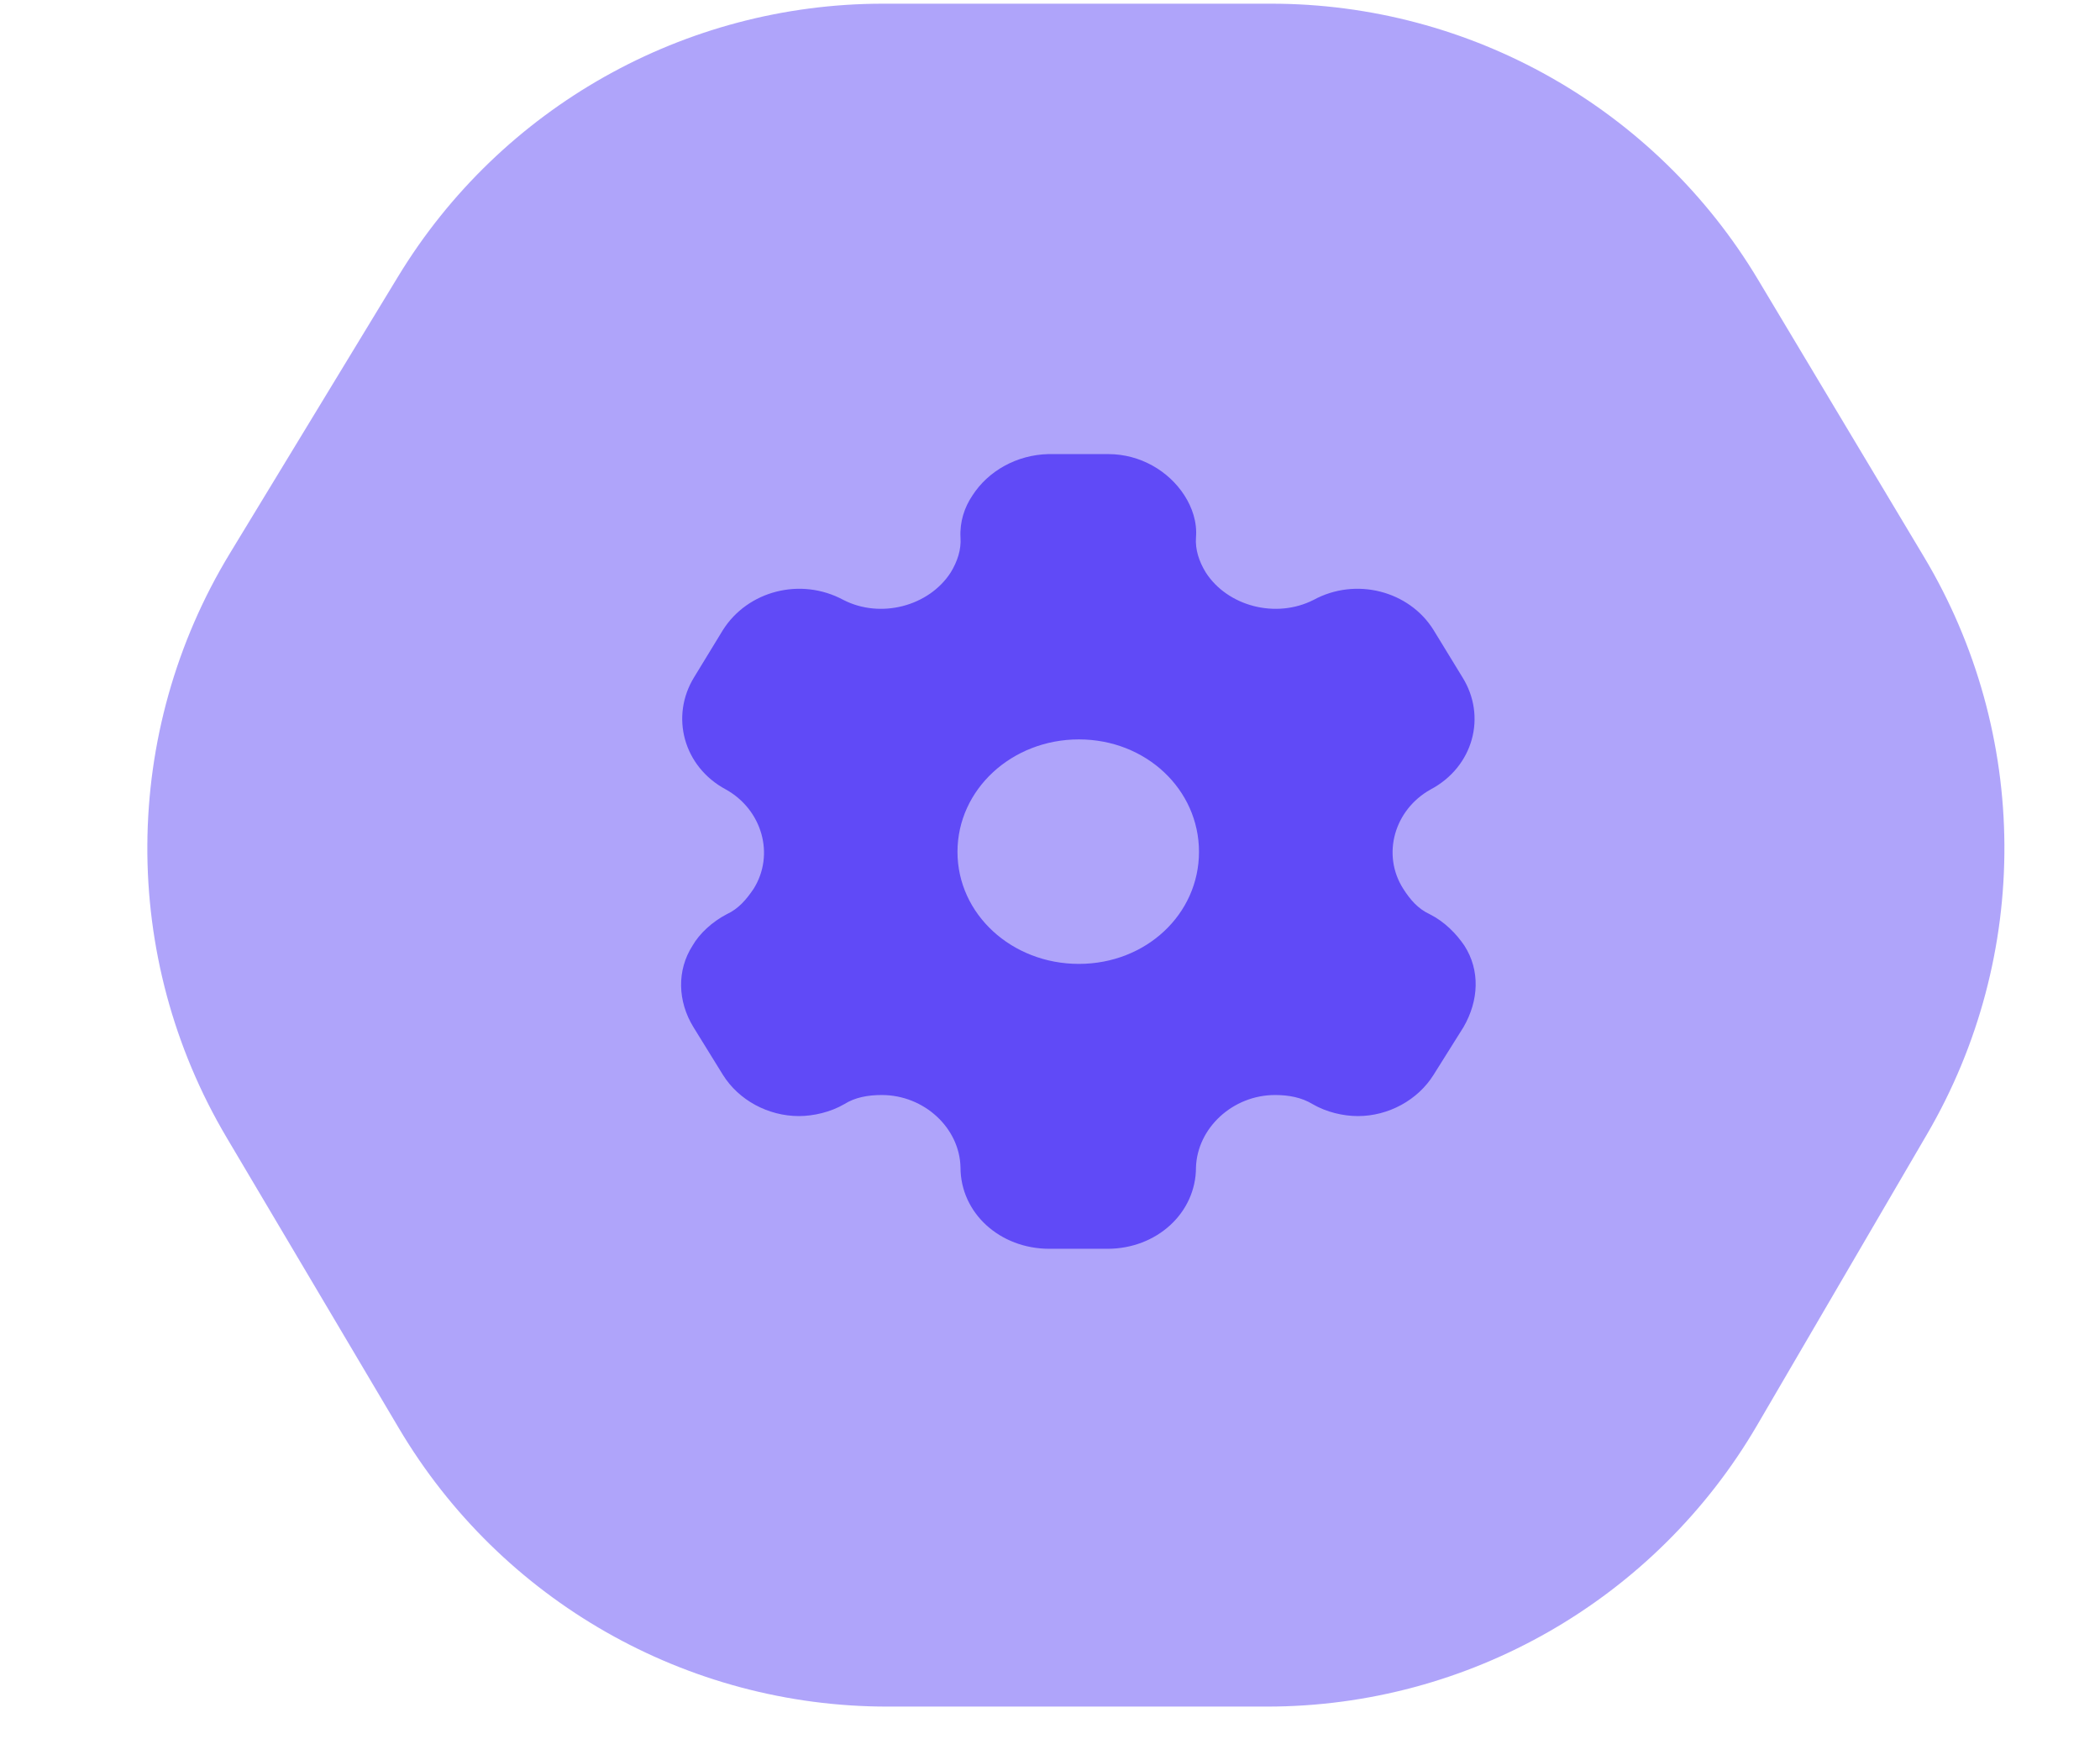 <svg width="37" height="31" viewBox="0 0 37 31" fill="none" xmlns="http://www.w3.org/2000/svg">
<path d="M30.976 4.928L33.895 9.804C35.769 12.933 35.791 16.835 33.951 19.984L30.959 25.108C29.166 28.178 25.878 30.065 22.324 30.065L15.632 30.065C12.1 30.065 8.829 28.202 7.029 25.163L3.993 20.04C2.11 16.863 2.132 12.906 4.05 9.749L7.013 4.873C8.826 1.888 12.066 0.065 15.559 0.065L22.396 0.065C25.912 0.065 29.17 1.912 30.976 4.928Z" fill="#604AF7" fill-opacity="0.5"/>
<path fill-rule="evenodd" clip-rule="evenodd" d="M25.191 16.106C25.455 16.239 25.658 16.449 25.801 16.659C26.08 17.093 26.057 17.625 25.786 18.094L25.259 18.934C24.98 19.382 24.461 19.662 23.926 19.662C23.663 19.662 23.369 19.592 23.128 19.452C22.932 19.333 22.706 19.291 22.465 19.291C21.72 19.291 21.095 19.872 21.072 20.565C21.072 21.37 20.379 22 19.513 22H18.489C17.616 22 16.923 21.37 16.923 20.565C16.908 19.872 16.283 19.291 15.537 19.291C15.289 19.291 15.063 19.333 14.875 19.452C14.634 19.592 14.333 19.662 14.077 19.662C13.534 19.662 13.015 19.382 12.736 18.934L12.217 18.094C11.938 17.639 11.923 17.093 12.202 16.659C12.322 16.449 12.548 16.239 12.804 16.106C13.015 16.008 13.15 15.847 13.278 15.658C13.655 15.056 13.429 14.265 12.789 13.908C12.043 13.509 11.803 12.62 12.232 11.927L12.736 11.101C13.173 10.408 14.107 10.163 14.86 10.569C15.515 10.905 16.366 10.681 16.75 10.086C16.87 9.89 16.938 9.68 16.923 9.47C16.908 9.197 16.991 8.938 17.134 8.728C17.413 8.294 17.917 8.014 18.467 8H19.529C20.086 8 20.59 8.294 20.869 8.728C21.004 8.938 21.095 9.197 21.072 9.47C21.057 9.68 21.125 9.89 21.245 10.086C21.629 10.681 22.48 10.905 23.143 10.569C23.889 10.163 24.83 10.408 25.259 11.101L25.764 11.927C26.2 12.62 25.959 13.509 25.206 13.908C24.566 14.265 24.34 15.056 24.724 15.658C24.845 15.847 24.98 16.008 25.191 16.106ZM16.87 15.007C16.87 16.106 17.827 16.981 19.009 16.981C20.191 16.981 21.125 16.106 21.125 15.007C21.125 13.908 20.191 13.026 19.009 13.026C17.827 13.026 16.87 13.908 16.87 15.007Z" fill="#604AF7"/>
</svg>
